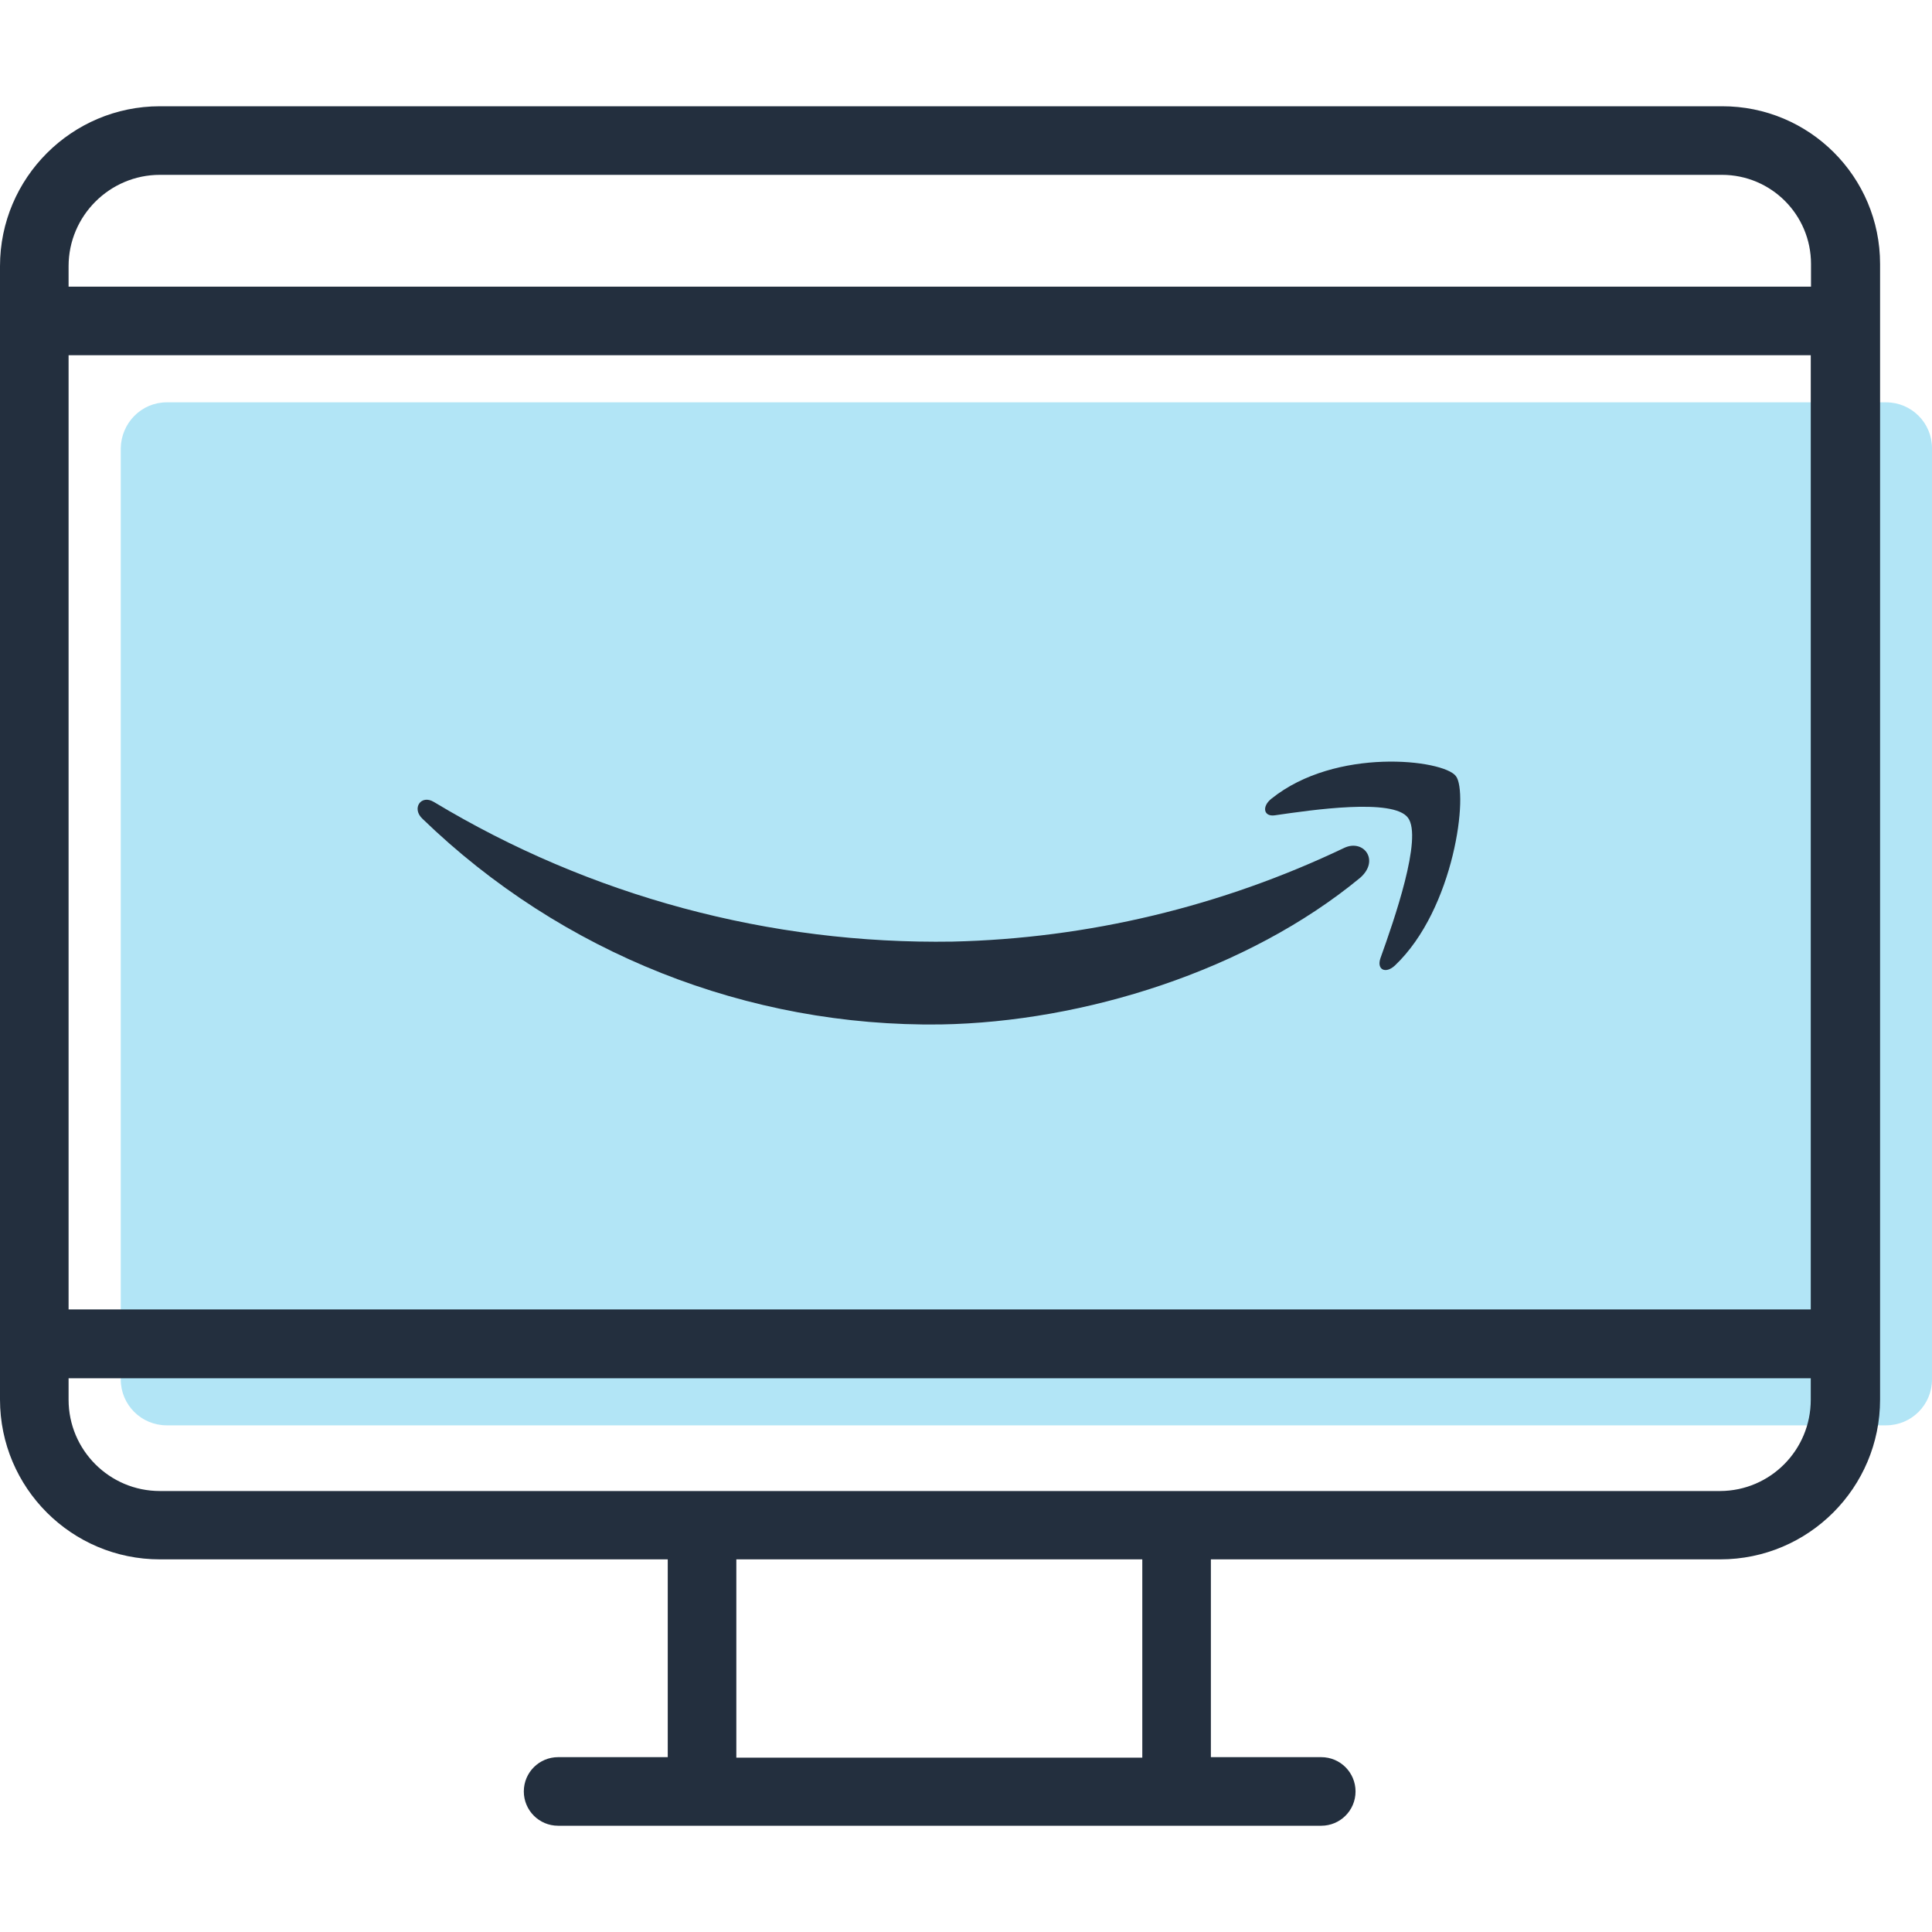 <?xml version="1.0" encoding="utf-8"?>
<!-- Generator: Adobe Illustrator 24.0.3, SVG Export Plug-In . SVG Version: 6.00 Build 0)  -->
<svg version="1.1" xmlns="http://www.w3.org/2000/svg" xmlns:xlink="http://www.w3.org/1999/xlink" x="0px" y="0px"
	 viewBox="0 0 80 80" style="enable-background:new 0 0 80 80;" xml:space="preserve">
<style type="text/css">
	.st0{fill:#B2E5F6;}
	.st1{fill:#232F3E;}
	.st2{display:none;}
	.st3{display:inline;}
	.st4{clip-path:url(#SVGID_2_);}
	.st5{clip-path:url(#SVGID_4_);fill:#9CD5F3;}
	.st6{clip-path:url(#SVGID_6_);}
	.st7{clip-path:url(#SVGID_8_);fill:#9CD5F3;}
	.st8{clip-path:url(#SVGID_10_);}
	.st9{clip-path:url(#SVGID_12_);fill:#232F3E;}
	.st10{clip-path:url(#SVGID_14_);}
	.st11{clip-path:url(#SVGID_16_);fill:#232F3E;}
	.st12{clip-path:url(#SVGID_18_);}
	.st13{clip-path:url(#SVGID_20_);fill:#232F3E;}
	.st14{clip-path:url(#SVGID_22_);}
	.st15{clip-path:url(#SVGID_24_);fill:#232F3E;}
	.st16{clip-path:url(#SVGID_26_);}
	.st17{clip-path:url(#SVGID_28_);fill:#232F3E;}
	.st18{clip-path:url(#SVGID_30_);}
	.st19{clip-path:url(#SVGID_32_);fill:#232F3E;}
	.st20{clip-path:url(#SVGID_34_);}
	.st21{clip-path:url(#SVGID_36_);fill:#9CD5F3;}
	.st22{clip-path:url(#SVGID_38_);}
	.st23{clip-path:url(#SVGID_40_);fill:#9CD5F3;}
	.st24{clip-path:url(#SVGID_42_);}
	.st25{clip-path:url(#SVGID_44_);fill:#232F3E;}
	.st26{clip-path:url(#SVGID_46_);}
	.st27{clip-path:url(#SVGID_48_);fill:#232F3E;}
	.st28{clip-path:url(#SVGID_50_);}
	.st29{clip-path:url(#SVGID_52_);fill:#232F3E;}
	.st30{clip-path:url(#SVGID_54_);}
	.st31{clip-path:url(#SVGID_56_);fill:#232F3E;}
	.st32{clip-path:url(#SVGID_58_);}
	.st33{clip-path:url(#SVGID_60_);fill:#232F3E;}
	.st34{clip-path:url(#SVGID_62_);}
	.st35{clip-path:url(#SVGID_64_);fill:#232F3E;}
	.st36{clip-path:url(#SVGID_66_);}
	.st37{clip-path:url(#SVGID_68_);fill:#9CD5F3;}
	.st38{clip-path:url(#SVGID_70_);}
	.st39{clip-path:url(#SVGID_72_);fill:#9CD5F3;}
	.st40{clip-path:url(#SVGID_74_);}
	.st41{clip-path:url(#SVGID_76_);fill:#232F3E;}
	.st42{clip-path:url(#SVGID_78_);}
	.st43{clip-path:url(#SVGID_80_);fill:#232F3E;}
	.st44{clip-path:url(#SVGID_82_);}
	.st45{clip-path:url(#SVGID_84_);fill:#232F3E;}
	.st46{clip-path:url(#SVGID_86_);}
	.st47{clip-path:url(#SVGID_88_);fill:#232F3E;}
	.st48{clip-path:url(#SVGID_90_);}
	.st49{clip-path:url(#SVGID_92_);fill:#232F3E;}
	.st50{clip-path:url(#SVGID_94_);}
	.st51{clip-path:url(#SVGID_96_);fill:#232F3E;}
	.st52{clip-path:url(#SVGID_98_);}
	.st53{clip-path:url(#SVGID_100_);fill:#9CD5F3;}
	.st54{clip-path:url(#SVGID_102_);}
	.st55{clip-path:url(#SVGID_104_);fill:#9CD5F3;}
	.st56{clip-path:url(#SVGID_106_);}
	.st57{clip-path:url(#SVGID_108_);fill:#232F3E;}
	.st58{clip-path:url(#SVGID_110_);}
	.st59{clip-path:url(#SVGID_112_);fill:#232F3E;}
	.st60{clip-path:url(#SVGID_114_);}
	.st61{clip-path:url(#SVGID_116_);fill:#232F3E;}
	.st62{clip-path:url(#SVGID_118_);}
	.st63{clip-path:url(#SVGID_120_);fill:#232F3E;}
	.st64{clip-path:url(#SVGID_122_);}
	.st65{clip-path:url(#SVGID_124_);fill:#232F3E;}
	.st66{clip-path:url(#SVGID_126_);}
	.st67{clip-path:url(#SVGID_128_);fill:#232F3E;}
</style>
<g id="USD">
	<title>53_Advertising</title>
	<title>32_Binoculars</title>
	<title>21_B2B</title>
	<title>04_Brand_Registry</title>
	<title>41_Customer_Segments</title>
	<title>61_SOA-No_$</title>
	<g>
		<path class="st0" d="M6.9,16.66h71.2c1.05,0,1.9,0.85,1.9,1.9v38.56c0,1.05-0.85,1.9-1.9,1.9H6.9c-1.05,0-1.9-0.85-1.9-1.9V18.56
			C5.02,17.51,5.86,16.66,6.9,16.66z"/>
		<path class="st1" d="M71.3,4.4H6.62C2.97,4.4,0,7.37,0,11.02v46.93c0,3.66,2.97,6.62,6.62,6.62h21.03v8.19h-4.54
			c-0.78,0-1.42,0.63-1.42,1.42c0,0.78,0.63,1.42,1.42,1.42h31.6c0.78,0,1.42-0.63,1.42-1.42c0-0.78-0.63-1.42-1.42-1.42h-4.57
			v-8.19h21.09c3.66,0,6.62-2.97,6.62-6.62V10.93C77.85,7.32,74.92,4.39,71.3,4.4L71.3,4.4z M6.62,7.24H71.3
			c2.04,0,3.69,1.65,3.69,3.69l0,0v0.94H2.84v-0.85C2.84,8.94,4.54,7.24,6.62,7.24z M2.84,14.71h72.14v39.51H2.84V14.71z
			 M47.3,72.78H30.49v-8.21H47.3L47.3,72.78L47.3,72.78z M71.23,61.74H6.62c-2.09,0-3.78-1.7-3.78-3.78v-0.89h72.14v0.89
			C74.98,60.04,73.31,61.73,71.23,61.74z"/>
		<path class="st1" d="M55.66,35.11c-5.07,2.42-10.6,3.75-16.22,3.88c-7.56,0.12-15-1.88-21.47-5.78c-0.54-0.33-0.94,0.27-0.47,0.7
			c5.75,5.56,13.46,8.62,21.46,8.51c5.9-0.1,12.7-2.22,17.37-6.08C57.14,35.62,56.46,34.73,55.66,35.11z"/>
		<path class="st1" d="M60.28,32.13c-0.53-0.68-4.97-1.2-7.63,0.94c-0.41,0.32-0.33,0.76,0.14,0.69c1.52-0.22,4.9-0.72,5.51,0.1
			c0.62,0.82-0.58,4.26-1.14,5.82c-0.16,0.47,0.21,0.66,0.6,0.3C60.24,37.63,60.82,32.78,60.28,32.13z"/>
	</g>
	<title>06_Diversity</title>
	<title>18_Health</title>
</g>
<g id="Pound" class="st2">
	<g class="st3">
		<g>
			<defs>
				<path id="SVGID_1_" d="M541.72,45.37l0.68,0c4.01-0.01,18.46-0.15,18.49,0.75c0.3,0.07,0.59,0.24,0.81,0.49
					c0.59,0.66,0.54,1.68-0.12,2.27c-3.66,3.3-5.83,7.42-6.52,12.42c-0.09,0.68-0.59,1.19-1.22,1.34c-0.09,0.06-0.18,0.12-0.28,0.16
					c-3.63,1.63-7.5,2.45-11.5,2.45c-4,0-7.87-0.82-11.5-2.45c-0.04-0.02-0.08-0.06-0.13-0.13c-0.71-0.09-1.29-0.64-1.39-1.37
					c-0.69-5-2.86-9.11-6.52-12.42c-0.66-0.59-0.71-1.61-0.12-2.27c0.49-0.55,1.27-0.68,1.9-0.37
					C525.18,45.2,537.91,45.36,541.72,45.37z"/>
			</defs>
			<clipPath id="SVGID_2_">
				<use xlink:href="#SVGID_1_"  style="overflow:visible;"/>
			</clipPath>
			<g class="st4">
				<defs>
					<rect id="SVGID_3_" x="-259.1" y="-399.13" width="2297.33" height="1292.25"/>
				</defs>
				<clipPath id="SVGID_4_">
					<use xlink:href="#SVGID_3_"  style="overflow:visible;"/>
				</clipPath>
				<rect x="516.01" y="39.37" class="st5" width="52.09" height="31.86"/>
			</g>
		</g>
		<g>
			<defs>
				<ellipse id="SVGID_5_" cx="542.24" cy="31.44" rx="26.65" ry="26.76"/>
			</defs>
			<clipPath id="SVGID_6_">
				<use xlink:href="#SVGID_5_"  style="overflow:visible;"/>
			</clipPath>
			<g class="st6">
				<defs>
					<rect id="SVGID_7_" x="-259.1" y="-399.13" width="2297.33" height="1292.25"/>
				</defs>
				<clipPath id="SVGID_8_">
					<use xlink:href="#SVGID_7_"  style="overflow:visible;"/>
				</clipPath>
				<rect x="509.61" y="-1.31" class="st7" width="65.27" height="65.49"/>
			</g>
		</g>
		<g>
			<defs>
				<path id="SVGID_9_" d="M539.36,56.74c-15.58,0-28.25-12.73-28.25-28.37C511.11,12.73,523.78,0,539.36,0s28.25,12.73,28.25,28.37
					C567.61,44.01,554.93,56.74,539.36,56.74z M539.36,3.21c-13.81,0-25.05,11.29-25.05,25.16s11.24,25.16,25.05,25.16
					c13.81,0,25.05-11.29,25.05-25.16S553.17,3.21,539.36,3.21z"/>
			</defs>
			<clipPath id="SVGID_10_">
				<use xlink:href="#SVGID_9_"  style="overflow:visible;"/>
			</clipPath>
			<g class="st8">
				<defs>
					<rect id="SVGID_11_" x="-259.1" y="-399.13" width="2297.33" height="1292.25"/>
				</defs>
				<clipPath id="SVGID_12_">
					<use xlink:href="#SVGID_11_"  style="overflow:visible;"/>
				</clipPath>
				<rect x="505.12" y="-5.98" class="st9" width="68.46" height="68.71"/>
			</g>
		</g>
		<g>
			<defs>
				<path id="SVGID_13_" d="M539.36,65.22c-4,0-7.87-0.82-11.5-2.45c-0.81-0.36-1.17-1.31-0.81-2.12c0.36-0.81,1.3-1.17,2.11-0.81
					c3.21,1.44,6.64,2.17,10.19,2.17c3.55,0,6.98-0.73,10.19-2.17c0.81-0.36,1.75,0,2.11,0.81c0.36,0.81,0,1.76-0.81,2.12
					C547.23,64.4,543.36,65.22,539.36,65.22"/>
			</defs>
			<clipPath id="SVGID_14_">
				<use xlink:href="#SVGID_13_"  style="overflow:visible;"/>
			</clipPath>
			<g class="st10">
				<defs>
					<rect id="SVGID_15_" x="-259.1" y="-399.13" width="2297.33" height="1292.25"/>
				</defs>
				<clipPath id="SVGID_16_">
					<use xlink:href="#SVGID_15_"  style="overflow:visible;"/>
				</clipPath>
				<rect x="520.93" y="53.72" class="st11" width="36.86" height="17.49"/>
			</g>
		</g>
		<g>
			<defs>
				<path id="SVGID_17_" d="M539.36,72.61c-3.43,0-6.74-0.82-9.85-2.45c-0.69-0.36-1-1.31-0.69-2.12c0.31-0.81,1.12-1.18,1.81-0.81
					c2.75,1.44,5.69,2.17,8.73,2.17s5.98-0.73,8.73-2.17c0.69-0.36,1.5,0,1.81,0.81c0.31,0.81,0,1.76-0.69,2.12
					C546.1,71.79,542.78,72.61,539.36,72.61"/>
			</defs>
			<clipPath id="SVGID_18_">
				<use xlink:href="#SVGID_17_"  style="overflow:visible;"/>
			</clipPath>
			<g class="st12">
				<defs>
					<rect id="SVGID_19_" x="-259.1" y="-399.13" width="2297.33" height="1292.25"/>
				</defs>
				<clipPath id="SVGID_20_">
					<use xlink:href="#SVGID_19_"  style="overflow:visible;"/>
				</clipPath>
				<rect x="522.71" y="61.11" class="st13" width="33.29" height="17.49"/>
			</g>
		</g>
		<g>
			<defs>
				<path id="SVGID_21_" d="M539.36,80c-2.38,0-4.75-0.3-7.06-0.9c-0.86-0.22-1.37-1.1-1.15-1.96c0.22-0.86,1.09-1.37,1.95-1.15
					c4.1,1.06,8.43,1.06,12.53,0c0.85-0.22,1.73,0.3,1.95,1.15c0.22,0.86-0.29,1.73-1.15,1.96C544.11,79.7,541.73,80,539.36,80"/>
			</defs>
			<clipPath id="SVGID_22_">
				<use xlink:href="#SVGID_21_"  style="overflow:visible;"/>
			</clipPath>
			<g class="st14">
				<defs>
					<rect id="SVGID_23_" x="-259.1" y="-399.13" width="2297.33" height="1292.25"/>
				</defs>
				<clipPath id="SVGID_24_">
					<use xlink:href="#SVGID_23_"  style="overflow:visible;"/>
				</clipPath>
				<rect x="525.11" y="69.96" class="st15" width="28.49" height="16.03"/>
			</g>
		</g>
		<g>
			<defs>
				<path id="SVGID_25_" d="M529.39,60.89c-0.84-5.79-3.5-10.65-7.95-14.49c-0.69-0.6-1.76-0.54-2.38,0.12
					c-0.62,0.67-0.56,1.69,0.13,2.29c3.85,3.33,6.13,7.49,6.86,12.53c0.13,0.89,0.98,1.5,1.9,1.38
					C528.88,62.59,529.52,61.78,529.39,60.89z"/>
			</defs>
			<clipPath id="SVGID_26_">
				<use xlink:href="#SVGID_25_"  style="overflow:visible;"/>
			</clipPath>
			<g class="st16">
				<defs>
					<rect id="SVGID_27_" x="-259.1" y="-399.13" width="2297.33" height="1292.25"/>
				</defs>
				<clipPath id="SVGID_28_">
					<use xlink:href="#SVGID_27_"  style="overflow:visible;"/>
				</clipPath>
				<rect x="512.66" y="40" class="st17" width="22.73" height="28.72"/>
			</g>
		</g>
		<g>
			<defs>
				<path id="SVGID_29_" d="M548.57,60.89c0.84-5.79,3.5-10.65,7.95-14.49c0.69-0.6,1.76-0.54,2.38,0.12
					c0.62,0.67,0.56,1.69-0.13,2.29c-3.85,3.33-6.13,7.49-6.86,12.53c-0.13,0.89-0.98,1.5-1.9,1.38
					C549.08,62.59,548.44,61.78,548.57,60.89z"/>
			</defs>
			<clipPath id="SVGID_30_">
				<use xlink:href="#SVGID_29_"  style="overflow:visible;"/>
			</clipPath>
			<g class="st18">
				<defs>
					<rect id="SVGID_31_" x="-259.1" y="-399.13" width="2297.33" height="1292.25"/>
				</defs>
				<clipPath id="SVGID_32_">
					<use xlink:href="#SVGID_31_"  style="overflow:visible;"/>
				</clipPath>
				<rect x="542.57" y="40" class="st19" width="22.73" height="28.72"/>
			</g>
		</g>
		<path class="st1" d="M531.85,41.77c-0.38,0-0.65-0.08-0.81-0.25c-0.16-0.16-0.25-0.43-0.25-0.81v-2.36c0-0.26,0.02-0.47,0.05-0.63
			c0.04-0.16,0.11-0.32,0.21-0.46c0.11-0.14,0.28-0.33,0.51-0.56c1.2-1.06,1.83-2.51,1.9-4.37h-2.46c-0.38,0-0.65-0.08-0.81-0.25
			c-0.16-0.16-0.25-0.43-0.25-0.81v-2.61c0-0.4,0.08-0.67,0.25-0.83c0.16-0.15,0.43-0.23,0.81-0.23h1.94
			c-0.35-1.76-0.53-2.99-0.53-3.7c0-2.18,0.79-3.92,2.38-5.21c1.58-1.29,3.71-1.94,6.39-1.94c0.96,0,1.92,0.11,2.89,0.33
			c0.96,0.22,1.83,0.55,2.61,0.97c0.47,0.26,0.77,0.49,0.92,0.7c0.14,0.21,0.21,0.53,0.21,0.95v2.64c0,0.59-0.24,0.88-0.7,0.88
			c-0.14,0-0.29-0.02-0.44-0.07c-0.15-0.05-0.33-0.11-0.55-0.18c-1.6-0.61-2.93-0.92-4.01-0.92c-2.14,0-3.2,1-3.2,2.99
			c0,0.66,0.08,1.5,0.25,2.54h5.35c0.4,0,0.67,0.08,0.83,0.23c0.15,0.15,0.23,0.43,0.23,0.83v2.61c0,0.38-0.08,0.65-0.23,0.81
			c-0.15,0.16-0.43,0.25-0.83,0.25h-4.79c-0.12,1.81-0.9,3.24-2.36,4.3h9.72c0.4,0,0.67,0.08,0.83,0.23
			c0.15,0.15,0.23,0.43,0.23,0.83v3.03c0,0.38-0.08,0.65-0.23,0.81c-0.15,0.16-0.43,0.25-0.83,0.25H531.85z"/>
	</g>
</g>
<g id="Yen" class="st2">
	<g class="st3">
		<g>
			<defs>
				<path id="SVGID_33_" d="M541.72,45.37l0.68,0c4.01-0.01,18.46-0.15,18.49,0.75c0.3,0.07,0.59,0.24,0.81,0.49
					c0.59,0.66,0.54,1.68-0.12,2.27c-3.66,3.3-5.83,7.42-6.52,12.42c-0.09,0.68-0.59,1.19-1.22,1.34c-0.09,0.06-0.18,0.12-0.28,0.16
					c-3.63,1.63-7.5,2.45-11.5,2.45c-4,0-7.87-0.82-11.5-2.45c-0.04-0.02-0.08-0.06-0.13-0.13c-0.71-0.09-1.29-0.64-1.39-1.37
					c-0.69-5-2.86-9.11-6.52-12.42c-0.66-0.59-0.71-1.61-0.12-2.27c0.49-0.55,1.27-0.68,1.9-0.37
					C525.18,45.2,537.91,45.36,541.72,45.37z"/>
			</defs>
			<clipPath id="SVGID_34_">
				<use xlink:href="#SVGID_33_"  style="overflow:visible;"/>
			</clipPath>
			<g class="st20">
				<defs>
					<rect id="SVGID_35_" x="-259.1" y="-399.13" width="2297.33" height="1292.25"/>
				</defs>
				<clipPath id="SVGID_36_">
					<use xlink:href="#SVGID_35_"  style="overflow:visible;"/>
				</clipPath>
				<rect x="516.01" y="39.37" class="st21" width="52.09" height="31.86"/>
			</g>
		</g>
		<g>
			<defs>
				<ellipse id="SVGID_37_" cx="542.24" cy="31.44" rx="26.65" ry="26.76"/>
			</defs>
			<clipPath id="SVGID_38_">
				<use xlink:href="#SVGID_37_"  style="overflow:visible;"/>
			</clipPath>
			<g class="st22">
				<defs>
					<rect id="SVGID_39_" x="-259.1" y="-399.13" width="2297.33" height="1292.25"/>
				</defs>
				<clipPath id="SVGID_40_">
					<use xlink:href="#SVGID_39_"  style="overflow:visible;"/>
				</clipPath>
				<rect x="509.61" y="-1.31" class="st23" width="65.27" height="65.49"/>
			</g>
		</g>
		<g>
			<defs>
				<path id="SVGID_41_" d="M539.36,56.74c-15.58,0-28.25-12.73-28.25-28.37C511.11,12.73,523.78,0,539.36,0
					s28.25,12.73,28.25,28.37C567.61,44.01,554.93,56.74,539.36,56.74z M539.36,3.21c-13.81,0-25.05,11.29-25.05,25.16
					s11.24,25.16,25.05,25.16c13.81,0,25.05-11.29,25.05-25.16S553.17,3.21,539.36,3.21z"/>
			</defs>
			<clipPath id="SVGID_42_">
				<use xlink:href="#SVGID_41_"  style="overflow:visible;"/>
			</clipPath>
			<g class="st24">
				<defs>
					<rect id="SVGID_43_" x="-259.1" y="-399.13" width="2297.33" height="1292.25"/>
				</defs>
				<clipPath id="SVGID_44_">
					<use xlink:href="#SVGID_43_"  style="overflow:visible;"/>
				</clipPath>
				<rect x="505.12" y="-5.98" class="st25" width="68.46" height="68.71"/>
			</g>
		</g>
		<g>
			<defs>
				<path id="SVGID_45_" d="M539.36,65.22c-4,0-7.87-0.82-11.5-2.45c-0.81-0.36-1.17-1.31-0.81-2.12c0.36-0.81,1.3-1.17,2.11-0.81
					c3.21,1.44,6.64,2.17,10.19,2.17c3.55,0,6.98-0.73,10.19-2.17c0.81-0.36,1.75,0,2.11,0.81c0.36,0.81,0,1.76-0.81,2.12
					C547.23,64.4,543.36,65.22,539.36,65.22"/>
			</defs>
			<clipPath id="SVGID_46_">
				<use xlink:href="#SVGID_45_"  style="overflow:visible;"/>
			</clipPath>
			<g class="st26">
				<defs>
					<rect id="SVGID_47_" x="-259.1" y="-399.13" width="2297.33" height="1292.25"/>
				</defs>
				<clipPath id="SVGID_48_">
					<use xlink:href="#SVGID_47_"  style="overflow:visible;"/>
				</clipPath>
				<rect x="520.93" y="53.72" class="st27" width="36.86" height="17.49"/>
			</g>
		</g>
		<g>
			<defs>
				<path id="SVGID_49_" d="M539.36,72.61c-3.43,0-6.74-0.82-9.85-2.45c-0.69-0.36-1-1.31-0.69-2.12c0.31-0.81,1.12-1.18,1.81-0.81
					c2.75,1.44,5.69,2.17,8.73,2.17s5.98-0.73,8.73-2.17c0.69-0.36,1.5,0,1.81,0.81c0.31,0.81,0,1.76-0.69,2.12
					C546.1,71.79,542.78,72.61,539.36,72.61"/>
			</defs>
			<clipPath id="SVGID_50_">
				<use xlink:href="#SVGID_49_"  style="overflow:visible;"/>
			</clipPath>
			<g class="st28">
				<defs>
					<rect id="SVGID_51_" x="-259.1" y="-399.13" width="2297.33" height="1292.25"/>
				</defs>
				<clipPath id="SVGID_52_">
					<use xlink:href="#SVGID_51_"  style="overflow:visible;"/>
				</clipPath>
				<rect x="522.71" y="61.11" class="st29" width="33.29" height="17.49"/>
			</g>
		</g>
		<g>
			<defs>
				<path id="SVGID_53_" d="M539.36,80c-2.38,0-4.75-0.3-7.06-0.9c-0.86-0.22-1.37-1.1-1.15-1.96c0.22-0.86,1.09-1.37,1.95-1.15
					c4.1,1.06,8.43,1.06,12.53,0c0.85-0.22,1.73,0.3,1.95,1.15c0.22,0.86-0.29,1.73-1.15,1.96C544.11,79.7,541.73,80,539.36,80"/>
			</defs>
			<clipPath id="SVGID_54_">
				<use xlink:href="#SVGID_53_"  style="overflow:visible;"/>
			</clipPath>
			<g class="st30">
				<defs>
					<rect id="SVGID_55_" x="-259.1" y="-399.13" width="2297.33" height="1292.25"/>
				</defs>
				<clipPath id="SVGID_56_">
					<use xlink:href="#SVGID_55_"  style="overflow:visible;"/>
				</clipPath>
				<rect x="525.11" y="69.96" class="st31" width="28.49" height="16.03"/>
			</g>
		</g>
		<g>
			<defs>
				<path id="SVGID_57_" d="M529.39,60.89c-0.84-5.79-3.5-10.65-7.95-14.49c-0.69-0.6-1.76-0.54-2.38,0.12
					c-0.62,0.67-0.56,1.69,0.13,2.29c3.85,3.33,6.13,7.49,6.86,12.53c0.13,0.89,0.98,1.5,1.9,1.38
					C528.88,62.59,529.52,61.78,529.39,60.89z"/>
			</defs>
			<clipPath id="SVGID_58_">
				<use xlink:href="#SVGID_57_"  style="overflow:visible;"/>
			</clipPath>
			<g class="st32">
				<defs>
					<rect id="SVGID_59_" x="-259.1" y="-399.13" width="2297.33" height="1292.25"/>
				</defs>
				<clipPath id="SVGID_60_">
					<use xlink:href="#SVGID_59_"  style="overflow:visible;"/>
				</clipPath>
				<rect x="512.66" y="40" class="st33" width="22.73" height="28.72"/>
			</g>
		</g>
		<g>
			<defs>
				<path id="SVGID_61_" d="M548.57,60.89c0.84-5.79,3.5-10.65,7.95-14.49c0.69-0.6,1.76-0.54,2.38,0.12
					c0.62,0.67,0.56,1.69-0.13,2.29c-3.85,3.33-6.13,7.49-6.86,12.53c-0.13,0.89-0.98,1.5-1.9,1.38
					C549.08,62.59,548.44,61.78,548.57,60.89z"/>
			</defs>
			<clipPath id="SVGID_62_">
				<use xlink:href="#SVGID_61_"  style="overflow:visible;"/>
			</clipPath>
			<g class="st34">
				<defs>
					<rect id="SVGID_63_" x="-259.1" y="-399.13" width="2297.33" height="1292.25"/>
				</defs>
				<clipPath id="SVGID_64_">
					<use xlink:href="#SVGID_63_"  style="overflow:visible;"/>
				</clipPath>
				<rect x="542.57" y="40" class="st35" width="22.73" height="28.72"/>
			</g>
		</g>
		<path class="st1" d="M537.37,40.05c-0.32,0-0.56-0.07-0.7-0.21c-0.14-0.14-0.21-0.37-0.21-0.7v-3.03h-3.91
			c-0.28,0-0.48-0.06-0.61-0.18c-0.12-0.12-0.18-0.32-0.18-0.61v-1.58c0-0.28,0.06-0.48,0.18-0.61c0.12-0.12,0.32-0.18,0.61-0.18
			h3.91v-0.67l-0.61-1.27h-3.3c-0.28,0-0.48-0.06-0.61-0.18s-0.18-0.32-0.18-0.61v-1.58c0-0.28,0.06-0.48,0.18-0.61
			c0.12-0.12,0.32-0.18,0.61-0.18h1.79l-3.52-7.3c-0.2-0.42-0.3-0.72-0.3-0.88c0-0.42,0.26-0.64,0.79-0.64h4.09
			c0.36,0,0.64,0.07,0.82,0.2c0.18,0.13,0.33,0.36,0.45,0.68l2.67,8.12l2.7-8.12c0.1-0.32,0.25-0.55,0.44-0.68
			c0.19-0.13,0.47-0.2,0.83-0.2h3.94c0.53,0,0.79,0.21,0.79,0.64c0,0.16-0.1,0.45-0.3,0.88l-3.61,7.3h1.7
			c0.28,0,0.48,0.06,0.61,0.18c0.12,0.12,0.18,0.32,0.18,0.61v1.58c0,0.28-0.06,0.48-0.18,0.61s-0.32,0.18-0.61,0.18h-3.27
			l-0.64,1.36v0.58h3.91c0.28,0,0.48,0.06,0.61,0.18c0.12,0.12,0.18,0.32,0.18,0.61v1.58c0,0.28-0.06,0.48-0.18,0.61
			c-0.12,0.12-0.32,0.18-0.61,0.18h-3.91v3.03c0,0.32-0.07,0.56-0.2,0.7c-0.13,0.14-0.37,0.21-0.71,0.21H537.37z"/>
	</g>
</g>
<g id="Euro" class="st2">
	<g class="st3">
		<g>
			<defs>
				<path id="SVGID_65_" d="M541.72,45.37l0.68,0c4.01-0.01,18.46-0.15,18.49,0.75c0.3,0.07,0.59,0.24,0.81,0.49
					c0.59,0.66,0.54,1.68-0.12,2.27c-3.66,3.3-5.83,7.42-6.52,12.42c-0.09,0.68-0.59,1.19-1.22,1.34c-0.09,0.06-0.18,0.12-0.28,0.16
					c-3.63,1.63-7.5,2.45-11.5,2.45c-4,0-7.87-0.82-11.5-2.45c-0.04-0.02-0.08-0.06-0.13-0.13c-0.71-0.09-1.29-0.64-1.39-1.37
					c-0.69-5-2.86-9.11-6.52-12.42c-0.66-0.59-0.71-1.61-0.12-2.27c0.49-0.55,1.27-0.68,1.9-0.37
					C525.18,45.2,537.91,45.36,541.72,45.37z"/>
			</defs>
			<clipPath id="SVGID_66_">
				<use xlink:href="#SVGID_65_"  style="overflow:visible;"/>
			</clipPath>
			<g class="st36">
				<defs>
					<rect id="SVGID_67_" x="-259.1" y="-399.13" width="2297.33" height="1292.25"/>
				</defs>
				<clipPath id="SVGID_68_">
					<use xlink:href="#SVGID_67_"  style="overflow:visible;"/>
				</clipPath>
				<rect x="516.01" y="39.37" class="st37" width="52.09" height="31.86"/>
			</g>
		</g>
		<g>
			<defs>
				<ellipse id="SVGID_69_" cx="542.24" cy="31.44" rx="26.65" ry="26.76"/>
			</defs>
			<clipPath id="SVGID_70_">
				<use xlink:href="#SVGID_69_"  style="overflow:visible;"/>
			</clipPath>
			<g class="st38">
				<defs>
					<rect id="SVGID_71_" x="-259.1" y="-399.13" width="2297.33" height="1292.25"/>
				</defs>
				<clipPath id="SVGID_72_">
					<use xlink:href="#SVGID_71_"  style="overflow:visible;"/>
				</clipPath>
				<rect x="509.61" y="-1.31" class="st39" width="65.27" height="65.49"/>
			</g>
		</g>
		<g>
			<defs>
				<path id="SVGID_73_" d="M539.36,56.74c-15.58,0-28.25-12.73-28.25-28.37C511.11,12.73,523.78,0,539.36,0
					s28.25,12.73,28.25,28.37C567.61,44.01,554.93,56.74,539.36,56.74z M539.36,3.21c-13.81,0-25.05,11.29-25.05,25.16
					s11.24,25.16,25.05,25.16c13.81,0,25.05-11.29,25.05-25.16S553.17,3.21,539.36,3.21z"/>
			</defs>
			<clipPath id="SVGID_74_">
				<use xlink:href="#SVGID_73_"  style="overflow:visible;"/>
			</clipPath>
			<g class="st40">
				<defs>
					<rect id="SVGID_75_" x="-259.1" y="-399.13" width="2297.33" height="1292.25"/>
				</defs>
				<clipPath id="SVGID_76_">
					<use xlink:href="#SVGID_75_"  style="overflow:visible;"/>
				</clipPath>
				<rect x="505.12" y="-5.98" class="st41" width="68.46" height="68.71"/>
			</g>
		</g>
		<g>
			<defs>
				<path id="SVGID_77_" d="M539.36,65.22c-4,0-7.87-0.82-11.5-2.45c-0.81-0.36-1.17-1.31-0.81-2.12c0.36-0.81,1.3-1.17,2.11-0.81
					c3.21,1.44,6.64,2.17,10.19,2.17c3.55,0,6.98-0.73,10.19-2.17c0.81-0.36,1.75,0,2.11,0.81c0.36,0.81,0,1.76-0.81,2.12
					C547.23,64.4,543.36,65.22,539.36,65.22"/>
			</defs>
			<clipPath id="SVGID_78_">
				<use xlink:href="#SVGID_77_"  style="overflow:visible;"/>
			</clipPath>
			<g class="st42">
				<defs>
					<rect id="SVGID_79_" x="-259.1" y="-399.13" width="2297.33" height="1292.25"/>
				</defs>
				<clipPath id="SVGID_80_">
					<use xlink:href="#SVGID_79_"  style="overflow:visible;"/>
				</clipPath>
				<rect x="520.93" y="53.72" class="st43" width="36.86" height="17.49"/>
			</g>
		</g>
		<g>
			<defs>
				<path id="SVGID_81_" d="M539.36,72.61c-3.43,0-6.74-0.82-9.85-2.45c-0.69-0.36-1-1.31-0.69-2.12c0.31-0.81,1.12-1.18,1.81-0.81
					c2.75,1.44,5.69,2.17,8.73,2.17s5.98-0.73,8.73-2.17c0.69-0.36,1.5,0,1.81,0.81c0.31,0.81,0,1.76-0.69,2.12
					C546.1,71.79,542.78,72.61,539.36,72.61"/>
			</defs>
			<clipPath id="SVGID_82_">
				<use xlink:href="#SVGID_81_"  style="overflow:visible;"/>
			</clipPath>
			<g class="st44">
				<defs>
					<rect id="SVGID_83_" x="-259.1" y="-399.13" width="2297.33" height="1292.25"/>
				</defs>
				<clipPath id="SVGID_84_">
					<use xlink:href="#SVGID_83_"  style="overflow:visible;"/>
				</clipPath>
				<rect x="522.71" y="61.11" class="st45" width="33.29" height="17.49"/>
			</g>
		</g>
		<g>
			<defs>
				<path id="SVGID_85_" d="M539.36,80c-2.38,0-4.75-0.3-7.06-0.9c-0.86-0.22-1.37-1.1-1.15-1.96c0.22-0.86,1.09-1.37,1.95-1.15
					c4.1,1.06,8.43,1.06,12.53,0c0.85-0.22,1.73,0.3,1.95,1.15c0.22,0.86-0.29,1.73-1.15,1.96C544.11,79.7,541.73,80,539.36,80"/>
			</defs>
			<clipPath id="SVGID_86_">
				<use xlink:href="#SVGID_85_"  style="overflow:visible;"/>
			</clipPath>
			<g class="st46">
				<defs>
					<rect id="SVGID_87_" x="-259.1" y="-399.13" width="2297.33" height="1292.25"/>
				</defs>
				<clipPath id="SVGID_88_">
					<use xlink:href="#SVGID_87_"  style="overflow:visible;"/>
				</clipPath>
				<rect x="525.11" y="69.96" class="st47" width="28.49" height="16.03"/>
			</g>
		</g>
		<g>
			<defs>
				<path id="SVGID_89_" d="M529.39,60.89c-0.84-5.79-3.5-10.65-7.95-14.49c-0.69-0.6-1.76-0.54-2.38,0.12
					c-0.62,0.67-0.56,1.69,0.13,2.29c3.85,3.33,6.13,7.49,6.86,12.53c0.13,0.89,0.98,1.5,1.9,1.38
					C528.88,62.59,529.52,61.78,529.39,60.89z"/>
			</defs>
			<clipPath id="SVGID_90_">
				<use xlink:href="#SVGID_89_"  style="overflow:visible;"/>
			</clipPath>
			<g class="st48">
				<defs>
					<rect id="SVGID_91_" x="-259.1" y="-399.13" width="2297.33" height="1292.25"/>
				</defs>
				<clipPath id="SVGID_92_">
					<use xlink:href="#SVGID_91_"  style="overflow:visible;"/>
				</clipPath>
				<rect x="512.66" y="40" class="st49" width="22.73" height="28.72"/>
			</g>
		</g>
		<g>
			<defs>
				<path id="SVGID_93_" d="M548.57,60.89c0.84-5.79,3.5-10.65,7.95-14.49c0.69-0.6,1.76-0.54,2.38,0.12
					c0.62,0.67,0.56,1.69-0.13,2.29c-3.85,3.33-6.13,7.49-6.86,12.53c-0.13,0.89-0.98,1.5-1.9,1.38
					C549.08,62.59,548.44,61.78,548.57,60.89z"/>
			</defs>
			<clipPath id="SVGID_94_">
				<use xlink:href="#SVGID_93_"  style="overflow:visible;"/>
			</clipPath>
			<g class="st50">
				<defs>
					<rect id="SVGID_95_" x="-259.1" y="-399.13" width="2297.33" height="1292.25"/>
				</defs>
				<clipPath id="SVGID_96_">
					<use xlink:href="#SVGID_95_"  style="overflow:visible;"/>
				</clipPath>
				<rect x="542.57" y="40" class="st51" width="22.73" height="28.72"/>
			</g>
		</g>
		<path class="st1" d="M541.36,41.3c-2.79,0-5.07-0.65-6.84-1.94c-1.77-1.29-2.97-3.21-3.6-5.74h-2.09c-0.33,0-0.56-0.07-0.7-0.21
			c-0.14-0.14-0.21-0.37-0.21-0.7V30.9c0-0.33,0.07-0.56,0.21-0.7c0.14-0.14,0.37-0.21,0.7-0.21h1.61
			c-0.02-0.16-0.04-0.34-0.04-0.52c0-0.19,0-0.37,0-0.56c0-0.19,0-0.38,0-0.58c0-0.2,0.01-0.39,0.04-0.58h-1.61
			c-0.33,0-0.56-0.07-0.7-0.21c-0.14-0.14-0.21-0.37-0.21-0.7v-1.82c0-0.33,0.07-0.56,0.21-0.7c0.14-0.14,0.37-0.21,0.7-0.21h2.13
			c0.7-2.54,1.97-4.47,3.81-5.81c1.84-1.34,4.14-2.01,6.91-2.01c1.65,0,3.28,0.27,4.89,0.8c0.37,0.12,0.62,0.27,0.75,0.47
			c0.13,0.2,0.19,0.52,0.19,0.96v2.51c0,0.63-0.24,0.94-0.73,0.94c-0.09,0-0.37-0.05-0.84-0.14c-1.23-0.26-2.35-0.38-3.35-0.38
			c-1.3,0-2.37,0.22-3.19,0.66c-0.83,0.44-1.45,1.11-1.87,1.99h7.54c0.47,0,0.7,0.2,0.7,0.59c0,0.07-0.01,0.14-0.02,0.21
			c-0.01,0.07-0.03,0.15-0.05,0.24l-0.45,1.68c-0.09,0.37-0.21,0.62-0.35,0.73c-0.14,0.12-0.37,0.17-0.7,0.17h-7.33v2.23h6.67
			c0.47,0,0.7,0.2,0.7,0.59c0,0.07-0.01,0.14-0.02,0.21c-0.01,0.07-0.03,0.15-0.05,0.24l-0.45,1.68c-0.09,0.37-0.21,0.62-0.35,0.73
			c-0.14,0.12-0.37,0.17-0.7,0.17h-5.13c0.79,1.7,2.39,2.55,4.78,2.55c0.63,0,1.3-0.05,2.02-0.14c0.72-0.09,1.33-0.21,1.82-0.35
			c0.4-0.12,0.65-0.17,0.77-0.17c0.49,0,0.73,0.31,0.73,0.94v2.51c0,0.44-0.06,0.76-0.19,0.94c-0.13,0.19-0.38,0.35-0.75,0.49
			c-0.72,0.28-1.57,0.5-2.53,0.66C543.21,41.22,542.27,41.3,541.36,41.3z"/>
	</g>
</g>
<g id="Rupee" class="st2">
	<g class="st3">
		<g>
			<defs>
				<path id="SVGID_97_" d="M541.72,45.37l0.68,0c4.01-0.01,18.46-0.15,18.49,0.75c0.3,0.07,0.59,0.24,0.81,0.49
					c0.59,0.66,0.54,1.68-0.12,2.27c-3.66,3.3-5.83,7.42-6.52,12.42c-0.09,0.68-0.59,1.19-1.22,1.34c-0.09,0.06-0.18,0.12-0.28,0.16
					c-3.63,1.63-7.5,2.45-11.5,2.45c-4,0-7.87-0.82-11.5-2.45c-0.04-0.02-0.08-0.06-0.13-0.13c-0.71-0.09-1.29-0.64-1.39-1.37
					c-0.69-5-2.86-9.11-6.52-12.42c-0.66-0.59-0.71-1.61-0.12-2.27c0.49-0.55,1.27-0.68,1.9-0.37
					C525.18,45.2,537.91,45.36,541.72,45.37z"/>
			</defs>
			<clipPath id="SVGID_98_">
				<use xlink:href="#SVGID_97_"  style="overflow:visible;"/>
			</clipPath>
			<g class="st52">
				<defs>
					<rect id="SVGID_99_" x="-259.1" y="-399.13" width="2297.33" height="1292.25"/>
				</defs>
				<clipPath id="SVGID_100_">
					<use xlink:href="#SVGID_99_"  style="overflow:visible;"/>
				</clipPath>
				<rect x="516.01" y="39.37" class="st53" width="52.09" height="31.86"/>
			</g>
		</g>
		<g>
			<defs>
				<ellipse id="SVGID_101_" cx="542.24" cy="31.44" rx="26.65" ry="26.76"/>
			</defs>
			<clipPath id="SVGID_102_">
				<use xlink:href="#SVGID_101_"  style="overflow:visible;"/>
			</clipPath>
			<g class="st54">
				<defs>
					<rect id="SVGID_103_" x="-259.1" y="-399.13" width="2297.33" height="1292.25"/>
				</defs>
				<clipPath id="SVGID_104_">
					<use xlink:href="#SVGID_103_"  style="overflow:visible;"/>
				</clipPath>
				<rect x="509.61" y="-1.31" class="st55" width="65.27" height="65.49"/>
			</g>
		</g>
		<g>
			<defs>
				<path id="SVGID_105_" d="M539.36,56.74c-15.58,0-28.25-12.73-28.25-28.37C511.11,12.73,523.78,0,539.36,0
					s28.25,12.73,28.25,28.37C567.61,44.01,554.93,56.74,539.36,56.74z M539.36,3.21c-13.81,0-25.05,11.29-25.05,25.16
					s11.24,25.16,25.05,25.16c13.81,0,25.05-11.29,25.05-25.16S553.17,3.21,539.36,3.21z"/>
			</defs>
			<clipPath id="SVGID_106_">
				<use xlink:href="#SVGID_105_"  style="overflow:visible;"/>
			</clipPath>
			<g class="st56">
				<defs>
					<rect id="SVGID_107_" x="-259.1" y="-399.13" width="2297.33" height="1292.25"/>
				</defs>
				<clipPath id="SVGID_108_">
					<use xlink:href="#SVGID_107_"  style="overflow:visible;"/>
				</clipPath>
				<rect x="505.12" y="-5.98" class="st57" width="68.46" height="68.71"/>
			</g>
		</g>
		<g>
			<defs>
				<path id="SVGID_109_" d="M539.36,65.22c-4,0-7.87-0.82-11.5-2.45c-0.81-0.36-1.17-1.31-0.81-2.12c0.36-0.81,1.3-1.17,2.11-0.81
					c3.21,1.44,6.64,2.17,10.19,2.17c3.55,0,6.98-0.73,10.19-2.17c0.81-0.36,1.75,0,2.11,0.81c0.36,0.81,0,1.76-0.81,2.12
					C547.23,64.4,543.36,65.22,539.36,65.22"/>
			</defs>
			<clipPath id="SVGID_110_">
				<use xlink:href="#SVGID_109_"  style="overflow:visible;"/>
			</clipPath>
			<g class="st58">
				<defs>
					<rect id="SVGID_111_" x="-259.1" y="-399.13" width="2297.33" height="1292.25"/>
				</defs>
				<clipPath id="SVGID_112_">
					<use xlink:href="#SVGID_111_"  style="overflow:visible;"/>
				</clipPath>
				<rect x="520.93" y="53.72" class="st59" width="36.86" height="17.49"/>
			</g>
		</g>
		<g>
			<defs>
				<path id="SVGID_113_" d="M539.36,72.61c-3.43,0-6.74-0.82-9.85-2.45c-0.69-0.36-1-1.31-0.69-2.12c0.31-0.81,1.12-1.18,1.81-0.81
					c2.75,1.44,5.69,2.17,8.73,2.17s5.98-0.73,8.73-2.17c0.69-0.36,1.5,0,1.81,0.81c0.31,0.81,0,1.76-0.69,2.12
					C546.1,71.79,542.78,72.61,539.36,72.61"/>
			</defs>
			<clipPath id="SVGID_114_">
				<use xlink:href="#SVGID_113_"  style="overflow:visible;"/>
			</clipPath>
			<g class="st60">
				<defs>
					<rect id="SVGID_115_" x="-259.1" y="-399.13" width="2297.33" height="1292.25"/>
				</defs>
				<clipPath id="SVGID_116_">
					<use xlink:href="#SVGID_115_"  style="overflow:visible;"/>
				</clipPath>
				<rect x="522.71" y="61.11" class="st61" width="33.29" height="17.49"/>
			</g>
		</g>
		<g>
			<defs>
				<path id="SVGID_117_" d="M539.36,80c-2.38,0-4.75-0.3-7.06-0.9c-0.86-0.22-1.37-1.1-1.15-1.96c0.22-0.86,1.09-1.37,1.95-1.15
					c4.1,1.06,8.43,1.06,12.53,0c0.85-0.22,1.73,0.3,1.95,1.15c0.22,0.86-0.29,1.73-1.15,1.96C544.11,79.7,541.73,80,539.36,80"/>
			</defs>
			<clipPath id="SVGID_118_">
				<use xlink:href="#SVGID_117_"  style="overflow:visible;"/>
			</clipPath>
			<g class="st62">
				<defs>
					<rect id="SVGID_119_" x="-259.1" y="-399.13" width="2297.33" height="1292.25"/>
				</defs>
				<clipPath id="SVGID_120_">
					<use xlink:href="#SVGID_119_"  style="overflow:visible;"/>
				</clipPath>
				<rect x="525.11" y="69.96" class="st63" width="28.49" height="16.03"/>
			</g>
		</g>
		<g>
			<defs>
				<path id="SVGID_121_" d="M529.39,60.89c-0.84-5.79-3.5-10.65-7.95-14.49c-0.69-0.6-1.76-0.54-2.38,0.12
					c-0.62,0.67-0.56,1.69,0.13,2.29c3.85,3.33,6.13,7.49,6.86,12.53c0.13,0.89,0.98,1.5,1.9,1.38
					C528.88,62.59,529.52,61.78,529.39,60.89z"/>
			</defs>
			<clipPath id="SVGID_122_">
				<use xlink:href="#SVGID_121_"  style="overflow:visible;"/>
			</clipPath>
			<g class="st64">
				<defs>
					<rect id="SVGID_123_" x="-259.1" y="-399.13" width="2297.33" height="1292.25"/>
				</defs>
				<clipPath id="SVGID_124_">
					<use xlink:href="#SVGID_123_"  style="overflow:visible;"/>
				</clipPath>
				<rect x="512.66" y="40" class="st65" width="22.73" height="28.72"/>
			</g>
		</g>
		<g>
			<defs>
				<path id="SVGID_125_" d="M548.57,60.89c0.84-5.79,3.5-10.65,7.95-14.49c0.69-0.6,1.76-0.54,2.38,0.12
					c0.62,0.67,0.56,1.69-0.13,2.29c-3.85,3.33-6.13,7.49-6.86,12.53c-0.13,0.89-0.98,1.5-1.9,1.38
					C549.08,62.59,548.44,61.78,548.57,60.89z"/>
			</defs>
			<clipPath id="SVGID_126_">
				<use xlink:href="#SVGID_125_"  style="overflow:visible;"/>
			</clipPath>
			<g class="st66">
				<defs>
					<rect id="SVGID_127_" x="-259.1" y="-399.13" width="2297.33" height="1292.25"/>
				</defs>
				<clipPath id="SVGID_128_">
					<use xlink:href="#SVGID_127_"  style="overflow:visible;"/>
				</clipPath>
				<rect x="542.57" y="40" class="st67" width="22.73" height="28.72"/>
			</g>
		</g>
		<path class="st1" d="M539.38,42.15c-0.3,0-0.55-0.05-0.76-0.16c-0.21-0.1-0.46-0.33-0.76-0.68l-6.1-6.89
			c-0.35-0.39-0.56-0.69-0.64-0.88c-0.08-0.2-0.12-0.51-0.12-0.95v-1.84c0-0.32,0.07-0.55,0.21-0.69c0.14-0.14,0.37-0.21,0.69-0.21
			h3.32c1.27,0,2.22-0.15,2.86-0.45c0.63-0.3,1.06-0.81,1.26-1.52h-7.41c-0.32,0-0.55-0.07-0.69-0.21
			c-0.14-0.14-0.21-0.37-0.21-0.69v-1.87c0-0.32,0.07-0.55,0.21-0.69s0.37-0.21,0.69-0.21h7.38c-0.23-0.69-0.66-1.2-1.28-1.51
			c-0.62-0.31-1.51-0.47-2.67-0.47h-3.46c-0.32,0-0.55-0.07-0.69-0.21c-0.14-0.14-0.21-0.37-0.21-0.69v-2.29
			c0-0.32,0.07-0.55,0.21-0.69c0.14-0.14,0.37-0.21,0.69-0.21h16.48c0.46,0,0.69,0.19,0.69,0.55c0,0.21-0.02,0.43-0.07,0.66
			l-0.35,1.84c-0.07,0.39-0.2,0.66-0.38,0.81c-0.18,0.15-0.47,0.22-0.87,0.22h-4.16c0.72,0.53,1.22,1.19,1.52,1.97h2.42
			c0.46,0,0.69,0.19,0.69,0.55c0,0.21-0.02,0.43-0.07,0.66l-0.28,1.42c-0.07,0.39-0.2,0.66-0.38,0.81
			c-0.19,0.15-0.47,0.22-0.87,0.22h-1.28c-0.28,1.64-1,2.95-2.18,3.93c-1.18,0.98-2.74,1.55-4.68,1.71l6.58,6.55
			c0.32,0.32,0.55,0.58,0.68,0.78c0.13,0.2,0.19,0.38,0.19,0.54c0,0.51-0.38,0.76-1.14,0.76H539.38z"/>
	</g>
</g>
</svg>
